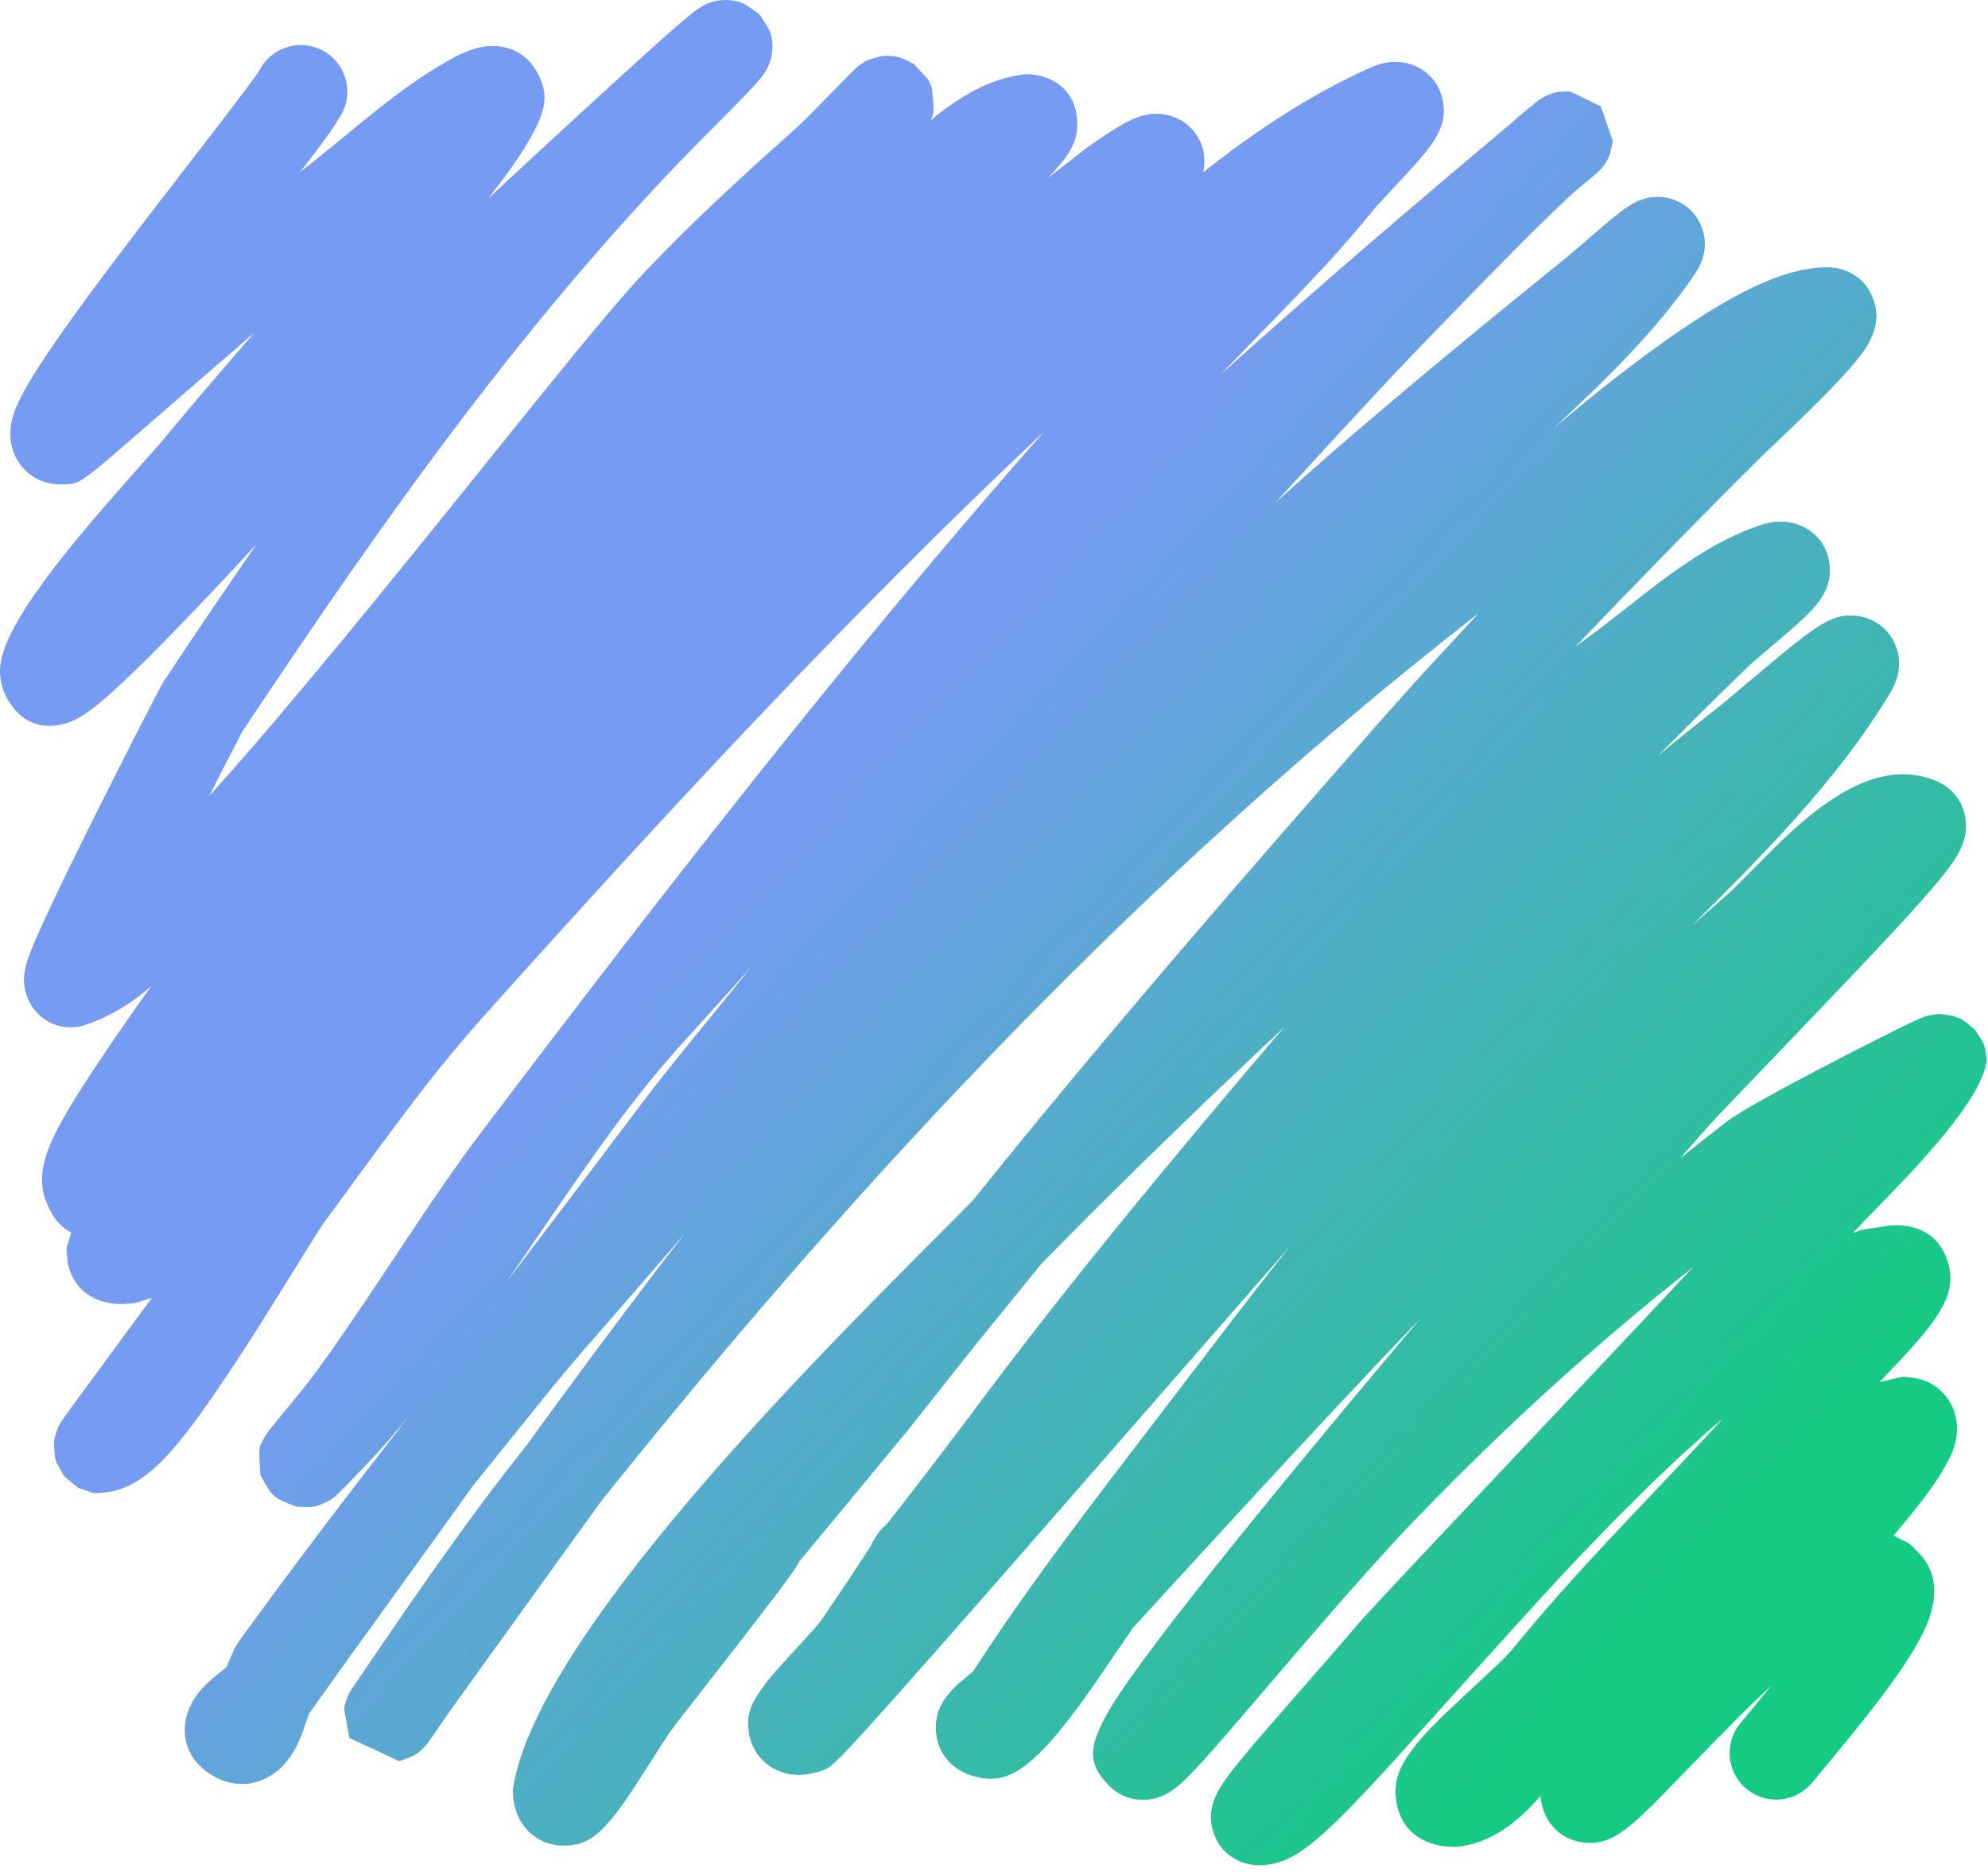 <svg width="160" height="151" viewBox="0 0 160 151" fill="none" xmlns="http://www.w3.org/2000/svg">
<path d="M58.589 0C59.702 0.127 59.702 0.127 61.117 1.143C62.09 2.605 62.09 2.605 62.173 3.746C62.107 4.548 62.107 4.548 61.972 4.972C61.801 5.476 61.629 5.754 61.37 6.101C60.929 6.695 59.739 7.934 57.352 10.32C42.773 24.875 30.885 41.775 19.507 58.864L19.457 58.959C19.367 59.129 19.24 59.374 19.085 59.674C18.737 60.345 18.283 61.229 17.786 62.2L16.843 64.055C20.453 60.07 23.895 55.937 27.33 51.801C28.186 50.766 29.066 49.695 29.978 48.579C32.01 46.094 34.07 43.551 36.748 40.226C37.232 39.626 37.721 39.017 38.367 38.215C39.163 37.226 39.588 36.698 39.943 36.256C41.196 34.699 42.09 33.59 42.94 32.539C47.544 26.845 50.212 23.656 51.987 21.794C55.411 18.203 58.916 14.901 63.938 10.437C64.719 9.712 64.339 10.076 65.081 9.346C65.087 9.339 65.094 9.332 65.101 9.324C66.223 8.182 67.346 7.039 68.469 5.897C68.903 5.462 68.921 5.445 69.141 5.275C69.265 5.178 69.265 5.178 69.632 4.952C69.932 4.783 69.932 4.783 70.969 4.518L71.36 4.489L71.855 4.512L72.466 4.632L73.532 5.127L74.709 6.401L75.012 7.099C75.183 9.092 75.183 9.092 74.917 9.643L74.894 9.693C77.119 7.856 79.641 6.274 82.555 5.971C84.623 5.971 86.7 7.227 86.697 9.96C86.696 11.207 86.287 11.987 85.561 12.935C84.849 13.805 85.254 13.336 84.33 14.327L87.342 11.999C88.118 11.417 89.234 10.659 90.089 10.158C90.862 9.706 91.445 9.424 92.143 9.264C92.614 9.157 93.096 9.116 93.662 9.2C94.805 9.369 95.894 10.032 96.514 11.228C96.962 12.042 97 12.966 96.844 13.861C101.066 10.53 105.554 7.533 110.483 5.36C111.06 5.129 111.591 4.988 112.249 4.98C114.022 4.96 115.786 6.091 116.142 8.201C116.321 9.261 116.108 10.012 115.715 10.79C115.554 11.108 115.366 11.403 115.14 11.715C114.612 12.445 113.902 13.248 112.608 14.637C112.551 14.699 112.551 14.699 112.493 14.761C110.88 16.491 110.707 16.68 110.385 17.074C107.96 20.05 105.882 22.28 101.172 27.113C101.151 27.135 101.151 27.135 101.129 27.156C99.392 28.942 100.368 27.936 98.203 30.178C105.865 23.274 113.701 16.567 121.603 9.939L121.632 9.912C121.955 9.61 122.497 9.153 123.125 8.639C123.351 8.454 123.559 8.286 123.682 8.19C123.732 8.151 123.732 8.151 123.806 8.094C123.854 8.057 123.854 8.057 124.053 7.923C124.149 7.862 124.149 7.862 124.381 7.737C124.554 7.651 124.554 7.651 125.058 7.475L125.411 7.395L126.357 7.349L128.843 8.567L129.806 11.362L129.584 12.388L129.427 12.752L129.298 12.99C129.242 13.082 129.242 13.082 129.15 13.221C128.9 13.549 128.9 13.549 128.797 13.657C128.51 13.937 128.51 13.937 128.468 13.969C128.412 14.017 128.412 14.017 128.35 14.068L126.586 15.548C123.494 18.433 120.552 21.473 117.601 24.502C117.524 24.581 117.524 24.581 117.447 24.661C116.781 25.346 116.428 25.709 116.027 26.12C112.656 29.577 110 32.432 104.113 38.858C104.088 38.886 104.088 38.886 104.062 38.914C103.153 39.906 103.623 39.393 102.653 40.452C110.284 33.566 118.251 27.067 126.227 20.589C126.417 20.435 126.687 20.207 127.071 19.877C127.281 19.696 128.084 19.002 128.221 18.885C128.268 18.844 128.268 18.844 128.316 18.803C129.428 17.846 130.127 17.267 130.69 16.857C130.921 16.689 131.132 16.548 131.352 16.421C131.538 16.314 131.728 16.218 131.944 16.131C132.427 15.938 132.922 15.819 133.577 15.847C135.096 15.913 136.538 16.883 137.039 18.524C137.321 19.449 137.235 20.175 137 20.879C136.847 21.337 136.659 21.676 136.4 22.064C133.233 26.711 129.155 30.632 125.06 34.448C125.93 33.707 126.813 32.981 127.698 32.258C129.15 31.084 130.54 29.997 131.878 28.996C138.339 24.163 143.188 21.511 147.06 21.511C148.647 21.511 150.242 22.388 150.823 24.237C151.181 25.378 151.013 26.269 150.627 27.149C150.352 27.774 149.965 28.337 149.412 29.015C148.694 29.896 147.653 31.006 146.314 32.346C146.148 32.512 145.977 32.682 145.802 32.855C144.511 34.131 141.675 36.829 141.795 36.709C136.732 41.736 131.757 46.849 126.825 52.005C131.69 48.622 136.24 43.935 142.046 42.147C142.652 41.996 143.206 41.929 143.865 42.015C145.57 42.237 147.113 43.527 147.262 45.578C147.34 46.658 147.048 47.403 146.573 48.141C146.377 48.446 146.154 48.724 145.893 49.012C145.288 49.678 144.495 50.39 143.071 51.598C142.998 51.661 142.998 51.661 142.924 51.723C141.111 53.259 140.944 53.402 140.586 53.751C138.162 56.088 135.782 58.469 133.406 60.855C135.741 58.914 134.129 60.243 138.284 56.918C138.633 56.641 139.107 56.25 139.79 55.676C140.102 55.414 141.433 54.289 141.769 54.006C141.875 53.917 141.875 53.917 141.981 53.827C143.837 52.269 145.044 51.3 145.97 50.666C146.319 50.427 146.633 50.231 146.946 50.07C147.755 49.652 148.425 49.434 149.492 49.572C150.841 49.746 152.062 50.624 152.588 52.011C152.924 52.897 152.899 53.666 152.711 54.403C152.565 54.973 152.338 55.432 152.013 55.96C147.747 62.939 141.933 68.75 136.178 74.49L139.04 71.973C139.53 71.551 142.47 68.554 142.947 68.09C144.477 66.602 145.82 65.444 147.171 64.52C150.103 62.512 152.943 61.692 155.783 62.828C157.393 63.472 158.264 64.994 158.226 66.553C158.208 67.268 158.031 67.834 157.756 68.401C157.493 68.945 157.127 69.489 156.617 70.148C155.84 71.153 154.64 72.524 152.898 74.416C151.397 76.045 149.502 78.052 146.775 80.908C145.192 82.565 138.732 89.305 138.334 89.721C137.274 90.857 136.26 92.034 135.238 93.205C137.164 91.669 135.95 92.632 138.89 90.328C139.945 89.505 143.092 87.767 147.6 85.424C149.322 84.529 151.058 83.645 152.393 82.983C153.055 82.655 153.599 82.39 153.991 82.207C154.22 82.1 154.405 82.017 154.562 81.951C154.707 81.891 154.835 81.843 154.99 81.794C155.192 81.729 155.192 81.729 155.729 81.638C156.161 81.587 156.161 81.587 157.21 81.769C157.971 82.033 157.971 82.033 158.932 82.853C159.756 84.066 159.756 84.066 159.9 85.368C159.38 89.235 151.855 96.282 149.107 99.242C150.342 98.773 149.421 99.088 151.965 98.642C154.025 98.437 156.031 99.155 156.765 101.568C157.235 103.114 156.865 104.28 156.095 105.576C155.464 106.637 154.515 107.768 152.979 109.415C152.849 109.555 152.713 109.7 152.567 109.855C152.134 110.313 151.699 110.771 151.266 111.23C153.686 110.726 152.627 110.704 154.435 110.961C156.181 111.416 157.36 112.893 157.491 114.632C157.559 115.529 157.37 116.293 157.026 117.091C155.873 119.5 154.089 121.54 152.398 123.581C154.084 124.454 153.346 123.907 154.632 125.189C155.727 126.502 155.852 127.982 155.492 129.475C155.301 130.269 154.96 131.075 154.483 131.962C153.776 133.276 152.741 134.808 151.403 136.583C151.055 137.045 150.688 137.521 150.303 138.012C149.005 139.664 145.941 143.346 145.928 143.363C144.665 145.005 142.311 145.312 140.669 144.049C139.027 142.787 138.72 140.432 139.983 138.79C140.844 137.738 141.717 136.696 142.575 135.641C140.843 137.27 141.766 136.387 139.815 138.298C138.4 139.708 133.906 144.363 133.171 145.093C132.089 146.169 131.316 146.871 130.636 147.352C129.836 147.918 129.139 148.261 128.086 148.311C125.806 148.344 124.186 146.786 123.981 144.544C122.128 146.645 120.016 148.379 117.153 148.639C114.883 148.639 112.832 147.635 112.387 145.016C112.11 143.386 112.639 142.189 113.632 140.841C114.514 139.643 115.67 138.487 118.024 136.304C118.124 136.212 118.124 136.212 118.223 136.12C120.583 133.935 121.323 133.219 121.874 132.545C124.89 128.86 127.556 125.939 133.147 120.047C133.433 119.745 133.433 119.745 133.719 119.443C135.366 117.719 136.981 115.977 138.61 114.234C137.024 115.498 138.171 114.564 135.272 117.16C132.277 119.931 129.109 123.13 125.588 126.898C122.327 130.388 112.614 141.244 111.91 142.01C106.235 148.193 104.124 150.105 101.32 150.105C99.75 150.105 98.197 149.175 97.645 147.423C97.329 146.42 97.436 145.632 97.716 144.853C97.908 144.32 98.169 143.874 98.541 143.336C98.995 142.68 99.667 141.837 100.623 140.704C101.749 139.37 107.016 133.355 106.992 133.383C107.274 133.058 107.544 132.746 107.806 132.442C108.232 131.948 108.634 131.478 109.017 131.026C109.766 130.144 112.102 127.638 116.888 122.559C116.76 122.695 127.749 111.048 131.185 107.394C131.394 107.172 131.394 107.172 131.603 106.949C134.717 103.634 133.164 105.29 136.26 101.982C127.836 108.624 119.953 115.895 112.581 123.68C111.717 124.617 110.829 125.598 109.91 126.626C108.189 128.553 106.431 130.568 104.369 132.968C103.444 134.045 100.277 137.752 99.633 138.502C98.02 140.378 96.96 141.58 96.145 142.441C95.62 142.996 95.193 143.413 94.808 143.733C94.472 144.012 94.152 144.236 93.753 144.431C93.329 144.639 92.873 144.787 92.313 144.834C91.256 144.921 90.146 144.589 89.286 143.729C87.473 141.916 87.756 140.634 88.748 138.591C89.053 137.962 89.498 137.222 90.096 136.323C91.129 134.771 92.67 132.677 94.691 130.066C98.238 125.483 103.222 119.356 109.205 112.19C113.318 107.285 111.605 109.312 114.332 106.096C109.659 110.949 105.083 115.893 100.51 120.84C99.103 122.367 97.637 123.963 95.857 125.904C94.855 126.997 91.426 130.738 91.184 131.003C91.125 131.067 88.547 134.885 87.744 136.022C87.38 136.538 87.031 137.021 86.694 137.477C85.621 138.925 84.678 140.071 83.813 140.931C81.988 142.747 80.464 143.649 78.144 142.875C76.671 142.384 75.45 141.18 75.331 139.311C75.25 138.047 75.667 137.168 76.318 136.356C76.582 136.027 76.863 135.749 77.212 135.44C77.399 135.274 77.387 135.285 77.893 134.864C77.988 134.785 78.022 134.756 78.073 134.712C78.291 134.524 78.2 134.607 78.349 134.469C82.087 128.67 86.245 123.16 90.43 117.682C91.549 116.225 92.451 115.045 94.448 112.428C94.468 112.401 94.468 112.401 94.489 112.374C97.572 108.339 100.645 104.296 103.8 100.316C99.915 104.757 96.036 109.203 92.157 113.649L92.128 113.681C83.57 123.49 79.32 128.351 75.44 132.751C73.011 135.507 71.132 137.619 69.793 139.097C69.065 139.9 68.494 140.518 68.076 140.956C67.837 141.206 67.641 141.404 67.474 141.563C66.67 142.328 66.559 142.418 65.579 142.663C64.894 142.834 64.251 142.898 63.514 142.766C61.96 142.488 60.631 141.332 60.305 139.615C60.01 138.066 60.419 137.173 61.287 135.933C61.859 135.115 62.414 134.488 64.096 132.665C64.117 132.642 64.117 132.642 64.139 132.618C65.395 131.257 65.979 130.588 66.254 130.181C67.561 128.253 68.856 126.316 70.121 124.36C70.189 124.121 70.139 124.228 70.265 124.033C70.374 123.84 70.374 123.84 70.45 123.721C70.534 123.59 70.629 123.455 70.722 123.332C70.801 123.23 70.801 123.23 70.922 123.085C71.093 122.867 70.973 123.005 71.323 122.712L71.54 122.443C72.677 121.021 74.809 118.248 78.097 113.895C86.081 103.133 94.677 92.858 103.352 82.654C94.812 90.757 98.624 87.087 91.888 93.635C86.236 99.222 88.925 96.527 83.813 101.712C76.471 110.751 80.029 106.312 73.133 115.022C70.192 118.586 67.251 122.15 64.298 125.704C64.275 125.757 64.294 125.713 64.232 125.832C64.146 125.992 64.058 126.135 63.95 126.297C63.804 126.519 63.599 126.808 63.32 127.189C62.091 128.867 59.26 132.538 54.426 138.7C53.992 139.254 53.63 139.805 52.091 142.22C52.01 142.348 52.01 142.348 51.928 142.476C50.57 144.604 49.786 145.747 49.003 146.632C47.922 147.853 47.058 148.515 45.386 148.532C43.659 148.551 42.29 147.517 41.672 146.099C41.371 145.408 41.275 144.746 41.275 144.009C43.248 130.753 69.503 105.541 78.274 96.636C88.96 83.345 100.149 70.468 111.413 57.667C115.663 52.917 113.143 55.703 119.012 49.343C92.435 70.017 69.375 94.572 48.401 120.794C46.095 123.97 43.802 127.156 41.509 130.342C40.997 131.053 40.997 131.053 40.485 131.765C38.834 134.06 37.746 135.57 36.63 137.115C36.444 137.374 36.126 137.827 35.694 138.449C35.686 138.462 35.686 138.462 35.677 138.475C35.442 138.814 34.756 139.807 34.701 139.885C34.522 140.145 34.471 140.217 34.405 140.304C34.378 140.351 34.378 140.351 33.948 140.809C33.904 140.85 33.904 140.85 33.759 140.973L33.611 141.086L33.252 141.317L32.131 141.732L28.122 139.863L27.693 137.531L27.776 137.112L27.827 136.933L27.85 136.862C28.079 136.305 28.079 136.305 28.139 136.212C28.251 136.024 28.251 136.024 28.279 135.982C28.339 135.89 28.339 135.89 28.417 135.772C32.909 129.16 37.411 122.534 42.406 116.286C45.841 111.53 49.345 106.826 52.891 102.153L55.089 99.305C42.646 113.701 48.292 106.909 38.046 119.594C36.15 122.255 34.234 124.901 32.319 127.548C32.187 127.731 32.187 127.731 32.055 127.914C29.64 131.247 27.229 134.584 24.852 137.944C24.817 138.05 24.843 137.972 24.774 138.18C24.258 139.741 23.951 140.508 23.374 141.356C21.924 143.485 19.278 144.35 16.85 142.731C14.391 141.092 14.405 138.308 15.887 136.35C16.386 135.69 16.75 135.365 17.838 134.475C17.907 134.418 17.907 134.418 17.974 134.363L18.238 134.143C19.071 132.279 18.634 133.029 19.422 131.826C23.531 126.164 27.759 120.591 32.059 115.073L32.849 113.982C31.223 116.133 29.318 118.049 27.446 119.979C27.274 120.151 27.142 120.277 26.994 120.401C26.895 120.483 26.895 120.483 26.725 120.609C26.5 120.773 26.5 120.773 25.817 121.086C25.238 121.293 25.238 121.293 23.891 121.257C21.948 120.526 21.948 120.526 20.954 118.687C20.822 116.522 20.822 116.522 21.086 116.073C21.211 115.78 21.35 115.549 21.461 115.392C21.554 115.258 21.554 115.258 21.627 115.159C21.707 115.053 21.801 114.933 21.916 114.789C22.091 114.57 22.315 114.296 22.645 113.897C22.751 113.768 23.352 113.042 23.527 112.831C23.552 112.8 23.552 112.8 23.577 112.77C24.297 111.897 24.761 111.32 25.008 110.988C26.899 108.439 28.344 106.323 31.546 101.5C31.549 101.495 31.549 101.495 31.553 101.489C35.047 96.226 36.65 93.889 38.805 91.028C53.328 71.839 68.123 52.819 84.023 34.74C68.116 49.69 53.297 65.745 38.739 81.995C35.596 85.531 33.251 88.584 28.137 95.582C28.122 95.603 28.122 95.603 28.107 95.623C27.368 96.63 26.637 97.641 25.893 98.644C24.149 101.404 22.452 104.193 20.706 106.952C20.181 107.774 19.678 108.552 19.191 109.292C14.011 117.163 11.501 120.198 7.549 120.16L6.285 119.74L5.158 118.797L4.556 117.727L4.423 117.271C4.319 115.985 4.319 115.985 4.45 115.512C4.633 114.952 4.633 114.952 4.726 114.772C4.847 114.545 4.847 114.545 4.898 114.463C4.969 114.352 4.969 114.352 5.006 114.297C5.071 114.203 5.071 114.203 5.137 114.11C5.222 113.99 5.343 113.821 5.501 113.604C5.795 113.198 6.221 112.615 6.762 111.876C7.769 110.501 9.158 108.613 10.679 106.55C11.975 104.793 11.458 105.493 12.23 104.449C10.453 104.972 11.257 104.851 9.841 104.951C7.801 104.951 5.869 103.981 5.436 101.505C5.336 100.022 5.268 100.797 5.735 99.189C4.597 98.61 4.092 97.647 3.644 96.523C2.694 93.672 4.249 90.877 9.194 83.617C9.481 83.195 9.779 82.762 10.088 82.316C10.775 81.328 11.473 80.346 12.169 79.363C10.527 80.802 8.636 81.947 6.549 82.578C4.151 83.111 2.273 81.424 1.976 79.423C1.888 78.827 1.933 78.388 2.04 77.902C2.122 77.53 2.244 77.157 2.419 76.701C2.669 76.046 3.054 75.161 3.572 74.035C4.451 72.121 5.713 69.518 7.255 66.417C9.633 61.638 12.885 55.279 13.163 54.859C17.4 48.496 14.922 52.186 20.63 43.809L20.518 43.925C20.375 44.081 20.179 44.294 19.915 44.581C19.482 45.05 19.007 45.562 18.496 46.109C17.055 47.652 15.597 49.187 14.2 50.624C13.974 50.857 13.751 51.085 13.532 51.309C11.652 53.227 10.058 54.78 8.813 55.884C8.032 56.578 7.379 57.104 6.806 57.482C6.333 57.794 5.889 58.029 5.362 58.195C3.825 58.677 2.05 58.453 0.856 56.662C-0.661 54.385 -0.025 52.383 1.699 49.507C2.611 47.985 3.929 46.184 5.609 44.102C6.039 43.571 6.489 43.024 6.961 42.461C8.813 40.251 12.956 35.601 12.812 35.776C15.317 32.734 17.891 29.751 20.47 26.773C17.789 29.079 15.122 31.401 12.453 33.721C10.598 35.333 9.58 36.214 8.78 36.894C8.293 37.308 7.92 37.62 7.639 37.844C7.461 37.987 7.312 38.102 7.173 38.201C6.162 38.923 6.066 38.98 4.856 38.98C2.446 38.98 0.797 37.049 0.832 34.856C0.845 34.019 1.062 33.307 1.431 32.488C1.866 31.519 2.585 30.308 3.602 28.776C5.221 26.338 7.564 23.138 10.76 18.944C10.982 18.653 11.209 18.356 11.44 18.053C12.879 16.172 17.388 10.339 17.879 9.699C19.656 7.383 20.776 5.856 20.843 5.72C21.757 3.862 24.005 3.097 25.863 4.011C27.721 4.925 28.487 7.173 27.572 9.031C26.598 10.744 25.344 12.285 24.149 13.847C28.357 10.626 32.271 6.791 37.039 4.37C37.713 4.052 38.331 3.838 39.003 3.749C40.564 3.543 42.198 4.045 43.171 5.717C44.298 7.652 43.861 9.044 42.632 11.203C41.673 12.89 40.478 14.425 39.307 15.965L41.102 14.297C47.318 8.537 51.971 4.285 54.314 2.238C55.004 1.636 55.505 1.214 55.856 0.945C55.987 0.845 56.108 0.757 56.234 0.674C56.589 0.439 56.873 0.283 57.377 0.14C57.801 0.028 57.801 0.028 58.589 0ZM28.437 135.758C28.436 135.759 28.436 135.759 28.435 135.76C28.429 135.769 28.423 135.779 28.417 135.789L28.437 135.758ZM60.487 77.803L54.578 84.333C51.059 88.314 48.476 91.866 42.842 100.14C42.837 100.147 42.837 100.147 42.832 100.155C41.291 102.411 41.978 101.412 40.775 103.153C56.254 82.845 49.581 91.215 60.487 77.803ZM123.549 8.307C123.519 8.332 123.489 8.357 123.459 8.382L123.458 8.383L123.549 8.307Z" fill="url(#paint0_linear_207_88)"/>
<defs>
<linearGradient id="paint0_linear_207_88" x1="23.417" y1="21.982" x2="136.483" y2="128.122" gradientUnits="userSpaceOnUse">
<stop offset="0.381" stop-color="#769BF2"/>
<stop offset="1" stop-color="#15CA82"/>
</linearGradient>
</defs>
</svg>
